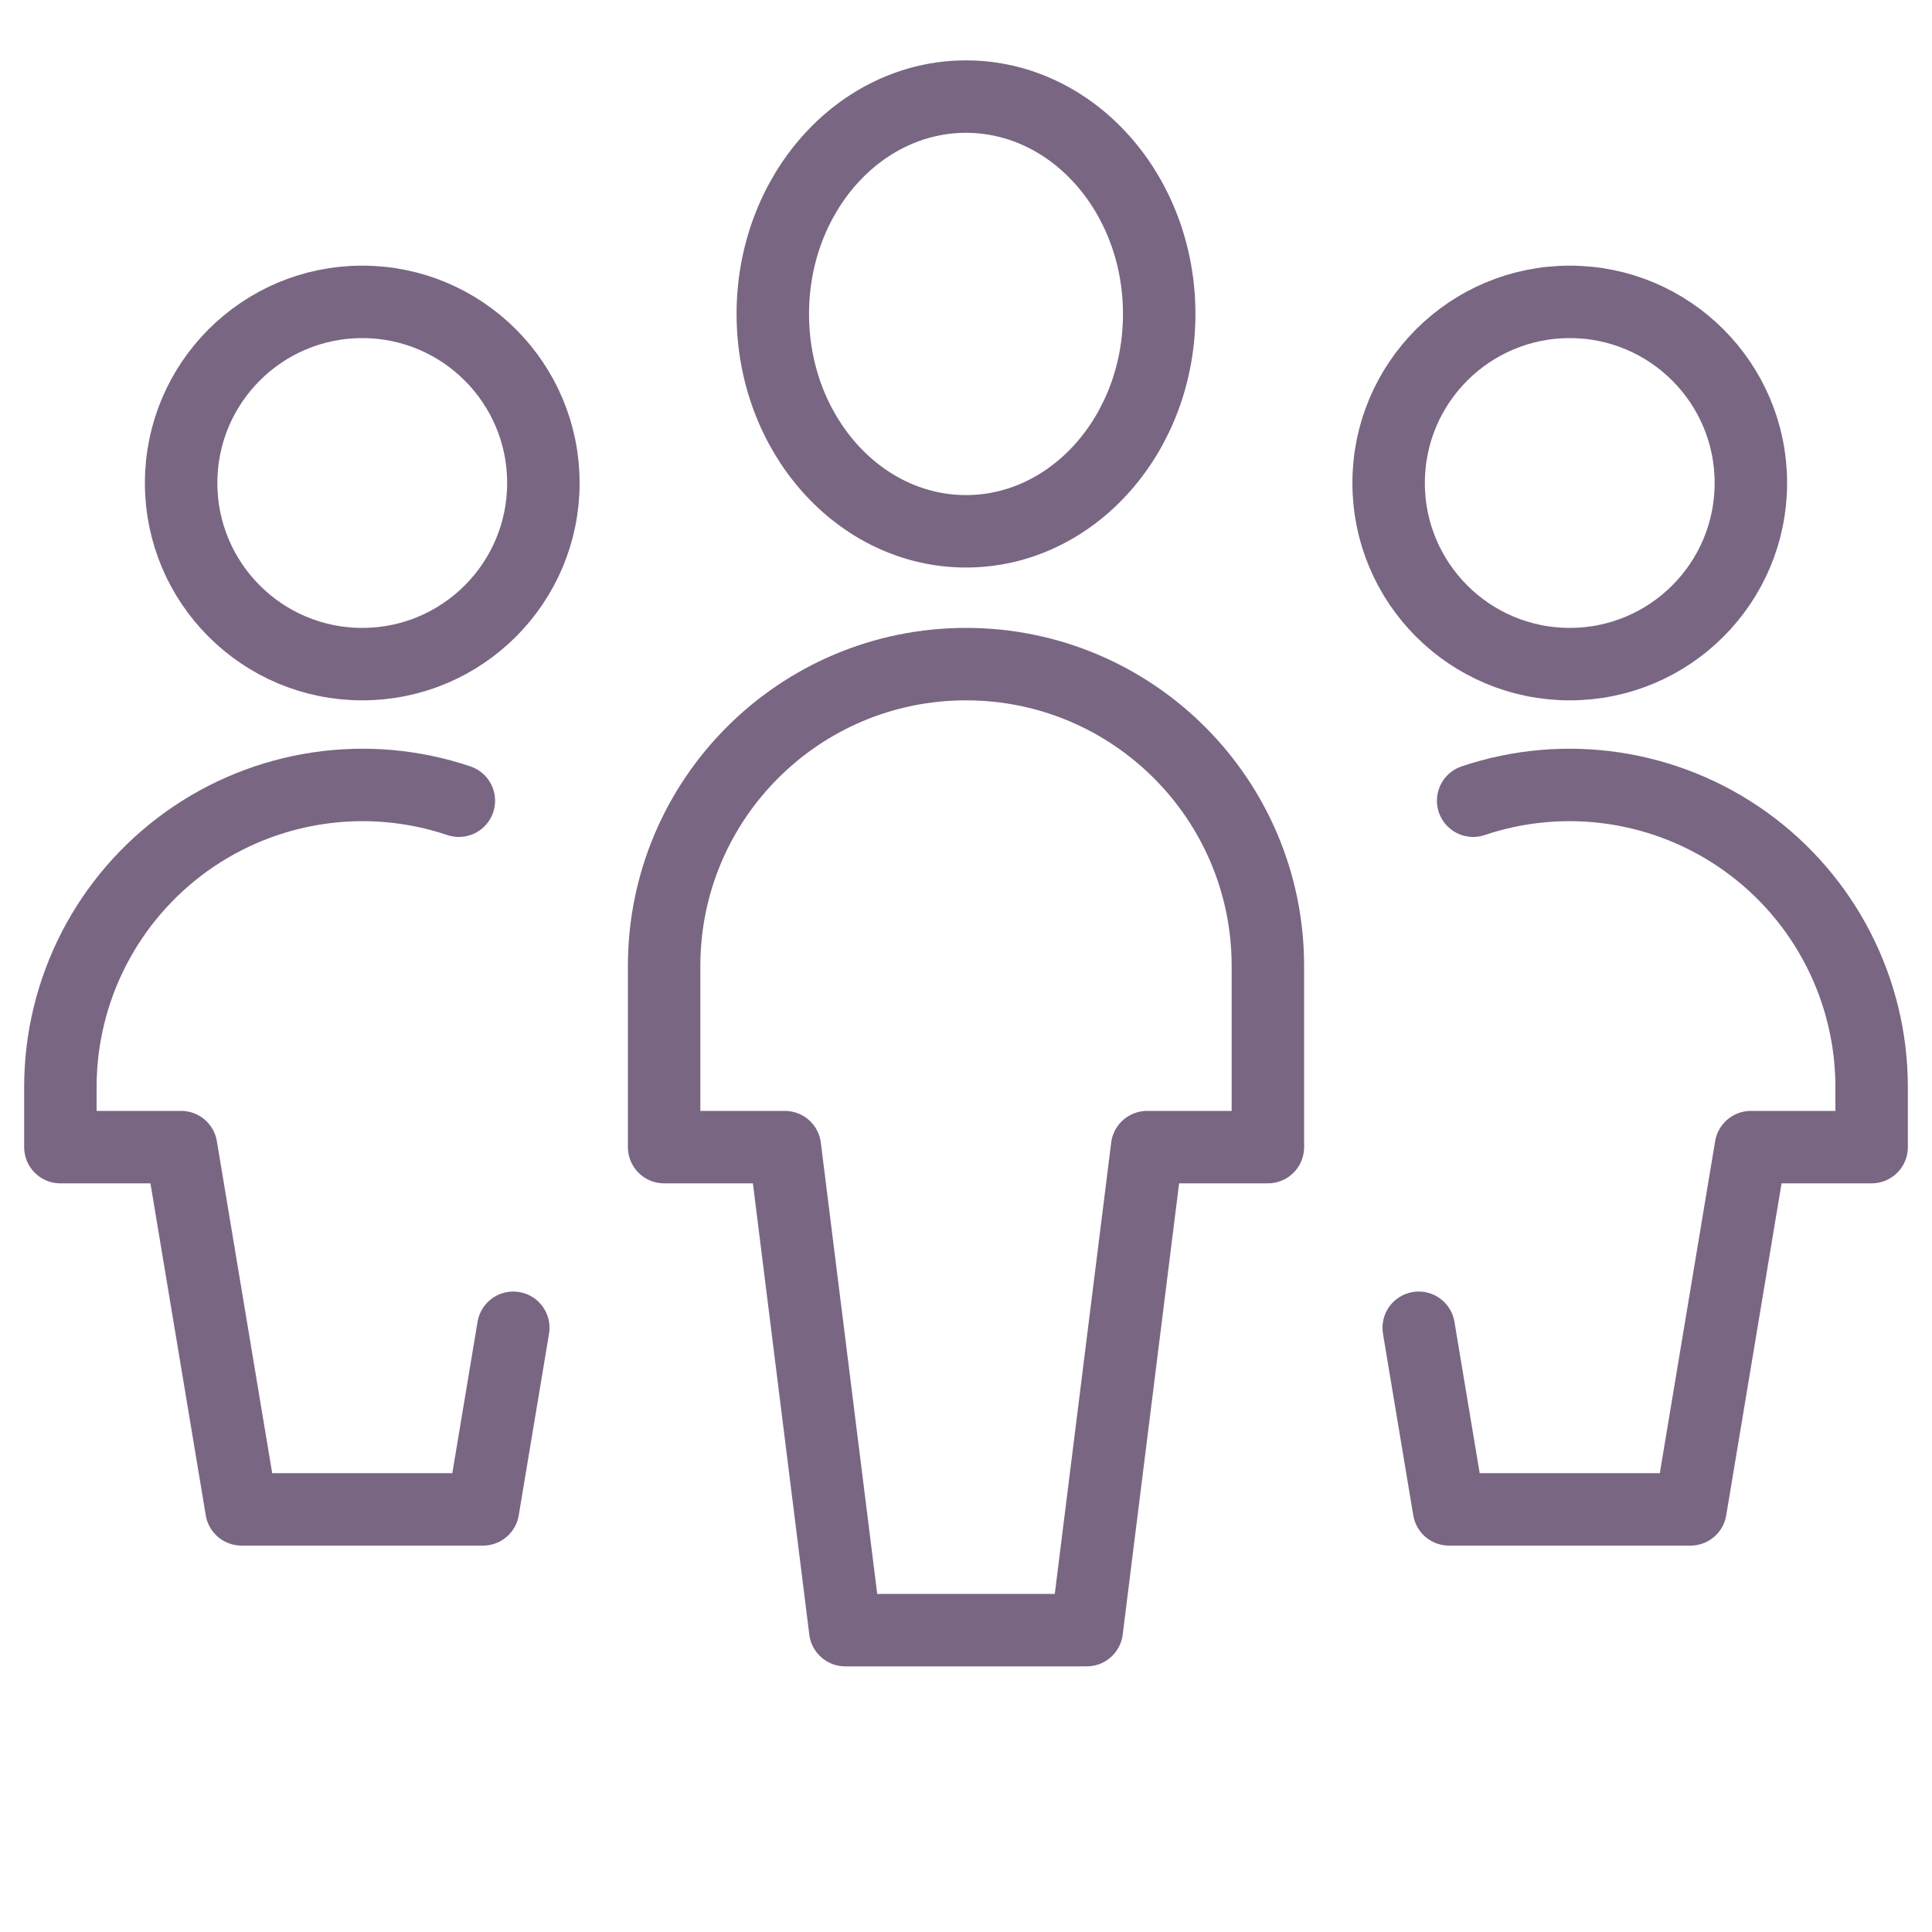 <svg width="40" height="40" viewBox="0 0 40 40" fill="none" xmlns="http://www.w3.org/2000/svg">
<path fill-rule="evenodd" clip-rule="evenodd" d="M20 11C22.209 11 24 8.985 24 6.5C24 4.015 22.209 2 20 2C17.791 2 16 4.015 16 6.5C16 8.985 17.791 11 20 11Z" stroke="#796683" stroke-width="1.5" stroke-linecap="round" stroke-linejoin="round"/>
<path fill-rule="evenodd" clip-rule="evenodd" d="M26.25 23.75V20C26.25 16.548 23.452 13.75 20 13.75C16.548 13.75 13.75 16.548 13.75 20V23.75H16.25L17.5 33.75H22.5L23.75 23.75H26.25Z" stroke="#796683" stroke-width="1.5" stroke-linecap="round" stroke-linejoin="round"/>
<path fill-rule="evenodd" clip-rule="evenodd" d="M7.5 13.75C9.571 13.75 11.25 12.071 11.25 10C11.25 7.929 9.571 6.25 7.5 6.25C5.429 6.25 3.75 7.929 3.75 10C3.75 12.071 5.429 13.75 7.5 13.75Z" stroke="#796683" stroke-width="1.5" stroke-linecap="round" stroke-linejoin="round"/>
<path d="M9.5 16.578C7.593 15.936 5.493 16.252 3.858 17.425C2.223 18.599 1.252 20.487 1.25 22.5V23.75H3.75L5 31.25H10L10.627 27.49" stroke="#796683" stroke-width="1.5" stroke-linecap="round" stroke-linejoin="round"/>
<path fill-rule="evenodd" clip-rule="evenodd" d="M32.5 13.75C34.571 13.75 36.25 12.071 36.25 10C36.25 7.929 34.571 6.25 32.5 6.25C30.429 6.25 28.75 7.929 28.75 10C28.75 12.071 30.429 13.75 32.5 13.75Z" stroke="#796683" stroke-width="1.5" stroke-linecap="round" stroke-linejoin="round"/>
<path d="M30.5 16.578C32.407 15.936 34.507 16.252 36.142 17.425C37.777 18.599 38.748 20.487 38.75 22.5V23.75H36.25L35 31.25H30L29.373 27.49" stroke="#796683" stroke-width="1.5" stroke-linecap="round" stroke-linejoin="round"/>
</svg>
